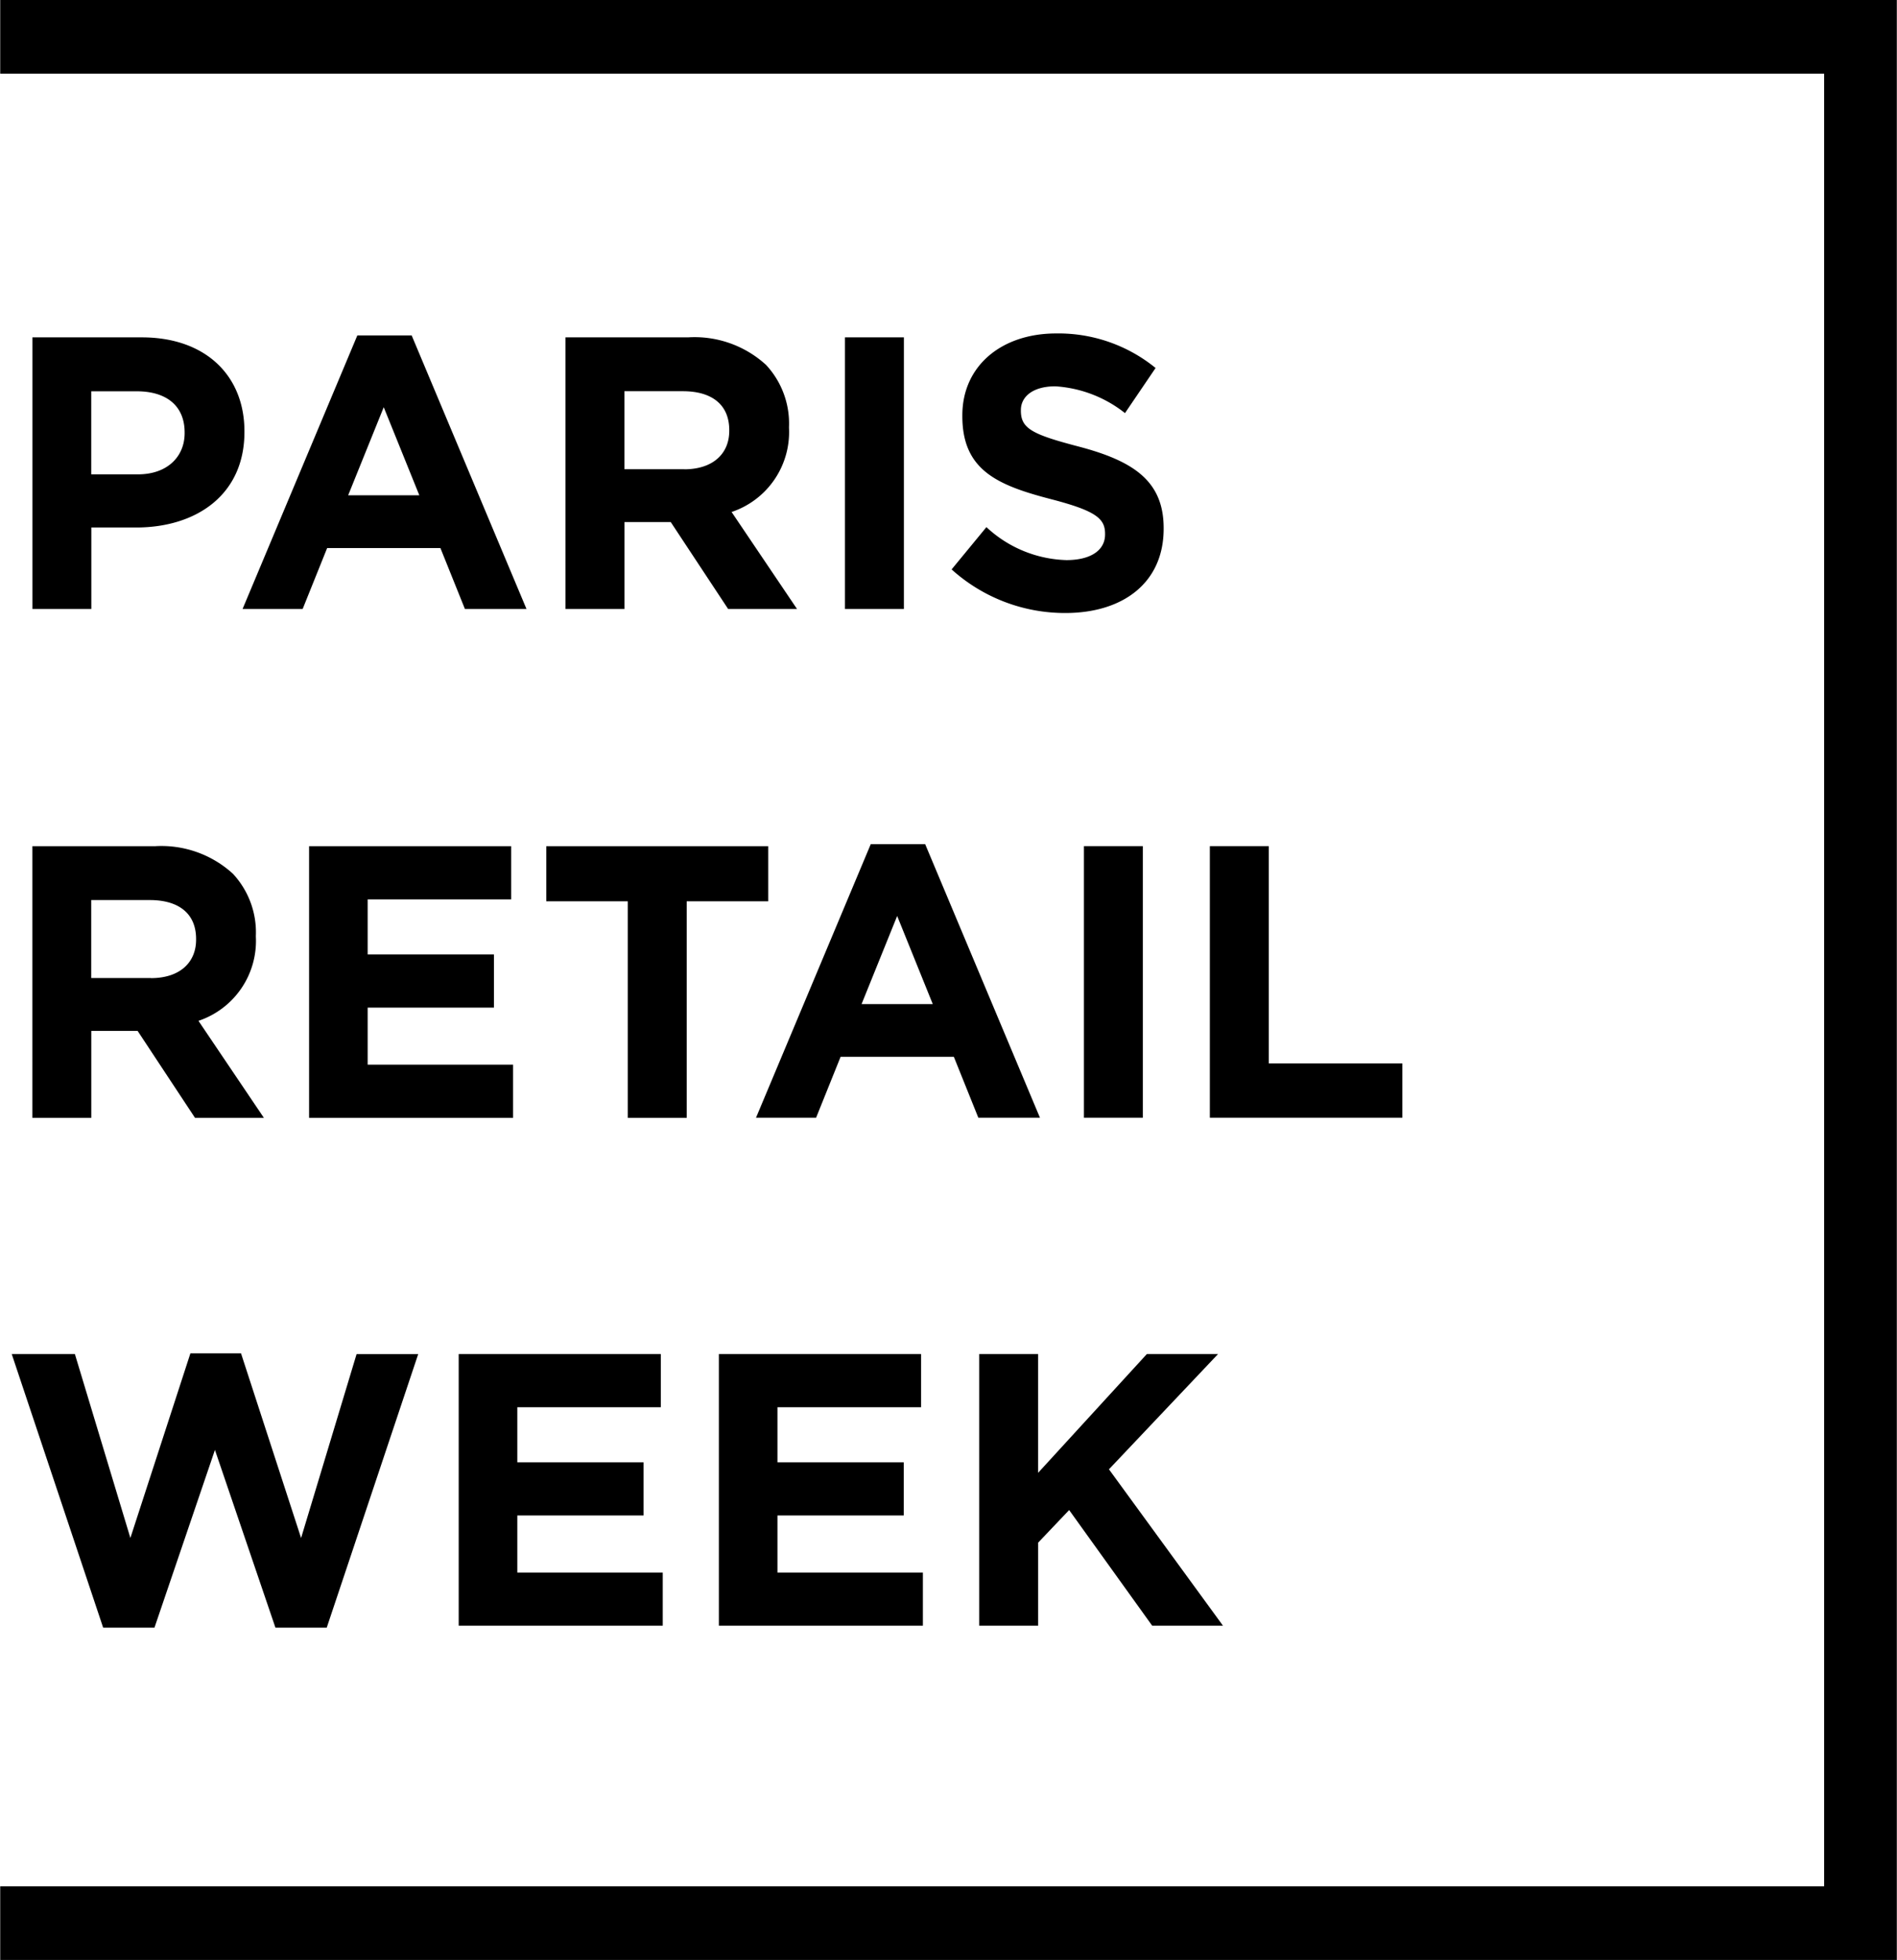 <svg height="126" viewBox="0 0 122 126" width="122" xmlns="http://www.w3.org/2000/svg"><path d="m272.081 126.688h7.039c4.11 0 6.6 2.469 6.6 6.037v.049c0 4.042-3.1 6.137-6.966 6.137h-2.879v5.239h-3.791v-17.462zm6.793 8.806c1.895 0 3-1.147 3-2.645v-.049c0-1.722-1.182-2.645-3.076-2.645h-2.929v5.339h3zm14.107-8.931h3.494l7.385 17.587h-3.96l-1.575-3.916h-7.286l-1.575 3.916h-3.864zm3.987 10.278-2.289-5.663-2.288 5.663zm9.4-10.153h7.876a6.814 6.814 0 0 1 5.021 1.77 5.528 5.528 0 0 1 1.477 3.993v.05a5.42 5.42 0 0 1 -3.692 5.413l4.208 6.236h-4.43l-3.691-5.588h-2.978v5.588h-3.791zm7.632 8.482c1.845 0 2.9-1 2.9-2.469v-.051c0-1.646-1.132-2.5-2.978-2.5h-3.765v5.015h3.843zm10.34-8.482h3.792v17.462h-3.792zm6.86 14.918 2.239-2.719a7.853 7.853 0 0 0 5.144 2.12c1.551 0 2.486-.623 2.486-1.647v-.049c0-.973-.59-1.472-3.47-2.22-3.47-.9-5.709-1.872-5.709-5.34v-.051c0-3.167 2.509-5.263 6.028-5.263a9.887 9.887 0 0 1 6.4 2.22l-1.968 2.9a8.02 8.02 0 0 0 -4.481-1.722c-1.451 0-2.214.673-2.214 1.522v.05c0 1.147.738 1.522 3.716 2.3 3.5.923 5.465 2.2 5.465 5.239v.05c0 3.467-2.61 5.413-6.326 5.413a10.882 10.882 0 0 1 -7.31-2.803zm-60.445 50.442h4.061l3.569 11.823 3.861-11.871h3.254l3.864 11.873 3.569-11.823h3.963l-5.883 17.586h-3.3l-3.89-11.425-3.889 11.425h-3.3zm28.743 0h13v3.417h-9.229v3.543h8.121v3.417h-8.121v3.668h9.353v3.418h-13.122v-17.463zm16.738 0h13v3.417h-9.236v3.543h8.121v3.417h-8.121v3.668h9.353v3.418h-13.12v-17.463zm16.738 0h3.791v7.633l6.991-7.633h4.578l-7.015 7.409 7.334 10.054h-4.553l-5.341-7.435-1.993 2.095v5.34h-3.791v-17.463zm-60.893-32.648h7.876a6.812 6.812 0 0 1 5.021 1.77 5.525 5.525 0 0 1 1.477 3.992v.05a5.42 5.42 0 0 1 -3.692 5.414l4.208 6.236h-4.43l-3.691-5.589h-2.978v5.589h-3.791zm7.63 8.48c1.846 0 2.9-1 2.9-2.468v-.05c0-1.647-1.132-2.5-2.978-2.5h-3.765v5.013h3.839zm10.163-8.48h13v3.417h-9.229v3.542h8.121v3.418h-8.121v3.667h9.353v3.418h-13.12v-17.462zm20.5 3.541h-5.242v-3.541h14.275v3.541h-5.243v13.921h-3.79v-13.926zm15.626-3.672h3.5l7.383 17.588h-3.963l-1.575-3.916h-7.285l-1.576 3.916h-3.864zm3.988 10.279-2.289-5.663-2.289 5.663zm9.72-10.153h3.792v17.462h-3.791v-17.457zm8.1 0h3.792v13.969h8.589v3.493h-12.381v-17.457zm44.181 71.605h-121.975v-4.736h117.3v-116.528h-117.3v-4.736h121.975z" fill-rule="evenodd" transform="translate(-270 -105)"/></svg>